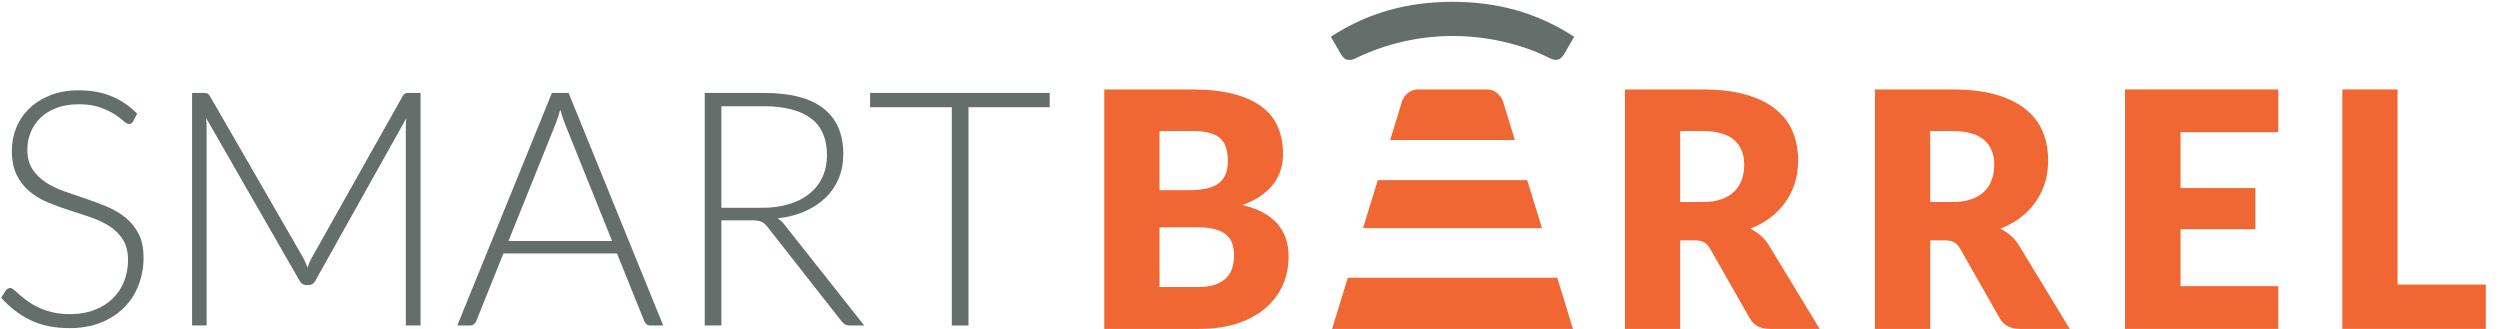 <?xml version="1.0" encoding="UTF-8" standalone="no"?>
<!DOCTYPE svg PUBLIC "-//W3C//DTD SVG 1.1//EN" "http://www.w3.org/Graphics/SVG/1.1/DTD/svg11.dtd">
<svg width="100%" height="100%" viewBox="0 0 29414 3875" version="1.1" xmlns="http://www.w3.org/2000/svg" xmlns:xlink="http://www.w3.org/1999/xlink" xml:space="preserve" xmlns:serif="http://www.serif.com/" style="fill-rule:evenodd;clip-rule:evenodd;stroke-linejoin:round;stroke-miterlimit:2;">
    <g id="Artboard1" transform="matrix(28.3,0,0,5.964,0,0)">
        <rect x="0" y="0" width="1039.37" height="649.606" style="fill:none;"/>
        <g transform="matrix(0.079,0,0,0.377,-51.818,-1059.61)">
            <g transform="matrix(13.167,0,0,13.167,8299.56,2945.55)">
                <path d="M0,4.054C-3.344,4.054 -6.706,4.247 -10.084,4.637C-13.462,5.024 -16.789,5.599 -20.066,6.36C-23.343,7.12 -26.535,8.048 -29.642,9.146C-32.75,10.244 -35.723,11.485 -38.561,12.87C-39.541,13.343 -40.436,13.58 -41.247,13.58C-42.057,13.58 -42.716,13.36 -43.223,12.921C-43.729,12.482 -44.168,11.959 -44.54,11.35L-48.594,4.358C-44.81,1.892 -40.959,-0.22 -37.04,-1.976C-33.122,-3.733 -29.145,-5.168 -25.108,-6.283C-21.071,-7.398 -16.958,-8.218 -12.769,-8.741C-8.581,-9.265 -4.324,-9.526 0,-9.526C4.324,-9.526 8.581,-9.265 12.769,-8.741C16.958,-8.218 21.071,-7.398 25.108,-6.283C29.144,-5.168 33.122,-3.733 37.041,-1.976C40.959,-0.22 44.827,1.892 48.645,4.358L44.591,11.35C44.219,11.924 43.78,12.431 43.274,12.87C42.767,13.309 42.124,13.529 41.348,13.529C40.976,13.529 40.571,13.47 40.132,13.352C39.692,13.233 39.203,13.039 38.662,12.769C35.858,11.35 32.894,10.1 29.77,9.02C26.645,7.938 23.436,7.026 20.142,6.283C16.848,5.54 13.504,4.982 10.109,4.611C6.714,4.239 3.344,4.054 0,4.054" style="fill:rgb(100,110,106);fill-rule:nonzero;"/>
            </g>
            <g transform="matrix(13.167,0,0,13.167,6757.9,3810.16)">
                <path d="M0,14.435L0,38.144L15.545,38.144C18.462,38.144 20.846,37.775 22.697,37.034C24.548,36.294 25.996,35.336 27.041,34.16C28.086,32.984 28.804,31.657 29.196,30.176C29.588,28.696 29.784,27.194 29.784,25.669C29.784,23.928 29.555,22.361 29.098,20.966C28.641,19.573 27.857,18.398 26.747,17.439C25.637,16.482 24.167,15.741 22.338,15.219C20.509,14.696 18.201,14.435 15.414,14.435L0,14.435ZM0,-0.326L11.496,-0.326C13.934,-0.326 16.133,-0.5 18.092,-0.849C20.052,-1.197 21.717,-1.806 23.089,-2.678C24.461,-3.548 25.506,-4.745 26.224,-6.27C26.942,-7.794 27.302,-9.71 27.302,-12.018C27.302,-14.282 27.018,-16.165 26.453,-17.667C25.887,-19.17 25.016,-20.378 23.84,-21.293C22.665,-22.207 21.173,-22.86 19.366,-23.252C17.559,-23.644 15.414,-23.84 12.933,-23.84L0,-23.84L0,-0.326ZM-22.077,54.8L-22.077,-40.365L12.933,-40.365C19.507,-40.365 25.103,-39.754 29.719,-38.536C34.334,-37.316 38.101,-35.597 41.018,-33.376C43.935,-31.155 46.057,-28.455 47.386,-25.277C48.714,-22.098 49.379,-18.549 49.379,-14.631C49.379,-12.496 49.073,-10.439 48.464,-8.458C47.854,-6.476 46.897,-4.615 45.59,-2.874C44.284,-1.132 42.607,0.447 40.561,1.862C38.514,3.277 36.054,4.507 33.18,5.552C39.451,7.077 44.088,9.547 47.092,12.965C50.097,16.384 51.599,20.77 51.599,26.126C51.599,30.176 50.815,33.943 49.248,37.426C47.68,40.91 45.383,43.947 42.357,46.537C39.33,49.128 35.597,51.153 31.156,52.612C26.714,54.071 21.641,54.8 15.937,54.8L-22.077,54.8Z" style="fill:rgb(241,103,52);fill-rule:nonzero;"/>
            </g>
            <g transform="matrix(13.167,0,0,13.167,9497.9,3942.61)">
                <path d="M0,-5.683L8.883,-5.683C11.888,-5.683 14.445,-6.064 16.558,-6.826C18.669,-7.587 20.4,-8.643 21.75,-9.994C23.099,-11.343 24.079,-12.922 24.689,-14.729C25.299,-16.536 25.603,-18.485 25.603,-20.575C25.603,-24.755 24.242,-28.021 21.521,-30.372C18.799,-32.724 14.587,-33.899 8.883,-33.899L0,-33.899L0,-5.683ZM0,9.535L0,44.741L-22.077,44.741L-22.077,-50.424L8.883,-50.424C15.763,-50.424 21.63,-49.716 26.485,-48.301C31.34,-46.886 35.303,-44.915 38.373,-42.39C41.443,-39.864 43.673,-36.881 45.068,-33.442C46.461,-30.002 47.158,-26.257 47.158,-22.208C47.158,-19.115 46.744,-16.199 45.917,-13.456C45.089,-10.712 43.86,-8.175 42.227,-5.846C40.594,-3.516 38.59,-1.438 36.217,0.392C33.844,2.22 31.112,3.722 28.021,4.898C29.5,5.639 30.883,6.553 32.168,7.641C33.452,8.73 34.573,10.058 35.532,11.626L55.779,44.741L35.793,44.741C32.091,44.741 29.435,43.347 27.824,40.561L12.018,12.932C11.321,11.714 10.505,10.842 9.569,10.319C8.632,9.797 7.316,9.535 5.617,9.535L0,9.535Z" style="fill:rgb(241,103,52);fill-rule:nonzero;"/>
            </g>
            <g transform="matrix(13.167,0,0,13.167,10813.7,3942.61)">
                <path d="M0,-5.683L8.883,-5.683C11.887,-5.683 14.445,-6.064 16.558,-6.826C18.669,-7.587 20.4,-8.643 21.75,-9.994C23.099,-11.343 24.079,-12.922 24.689,-14.729C25.299,-16.536 25.603,-18.485 25.603,-20.575C25.603,-24.755 24.242,-28.021 21.521,-30.372C18.799,-32.724 14.587,-33.899 8.883,-33.899L0,-33.899L0,-5.683ZM0,9.535L0,44.741L-22.077,44.741L-22.077,-50.424L8.883,-50.424C15.763,-50.424 21.63,-49.716 26.485,-48.301C31.34,-46.886 35.303,-44.915 38.373,-42.39C41.443,-39.864 43.673,-36.881 45.068,-33.442C46.461,-30.002 47.158,-26.257 47.158,-22.208C47.158,-19.115 46.744,-16.199 45.917,-13.456C45.089,-10.712 43.859,-8.175 42.227,-5.846C40.594,-3.516 38.59,-1.438 36.217,0.392C33.844,2.22 31.112,3.722 28.021,4.898C29.5,5.639 30.883,6.553 32.168,7.641C33.452,8.73 34.573,10.058 35.532,11.626L55.779,44.741L35.793,44.741C32.091,44.741 29.435,43.347 27.824,40.561L12.018,12.932C11.321,11.714 10.505,10.842 9.569,10.319C8.632,9.797 7.316,9.535 5.617,9.535L0,9.535Z" style="fill:rgb(241,103,52);fill-rule:nonzero;"/>
            </g>
            <g transform="matrix(13.167,0,0,13.167,12645.5,4531.72)">
                <path d="M0,-95.165L0,-78.183L-39.059,-78.183L-39.059,-55.976L-9.144,-55.976L-9.144,-39.647L-39.059,-39.647L-39.059,-16.983L0,-16.983L0,0L-61.266,0L-61.266,-95.165L0,-95.165Z" style="fill:rgb(241,103,52);fill-rule:nonzero;"/>
            </g>
            <g transform="matrix(13.167,0,0,13.167,13273.3,3510.87)">
                <path d="M0,59.895L35.27,59.895L35.27,77.53L-22.077,77.53L-22.077,-17.635L0,-17.635L0,59.895Z" style="fill:rgb(241,103,52);fill-rule:nonzero;"/>
            </g>
            <g transform="matrix(13.167,0,0,13.167,1357.15,4365.91)">
                <path d="M0,-69.953C-0.392,-69.212 -0.958,-68.843 -1.698,-68.843C-2.267,-68.843 -2.998,-69.245 -3.893,-70.051C-4.789,-70.856 -6.002,-71.749 -7.531,-72.729C-9.059,-73.709 -10.971,-74.612 -13.264,-75.439C-15.557,-76.266 -18.385,-76.681 -21.749,-76.681C-25.113,-76.681 -28.072,-76.201 -30.628,-75.244C-33.183,-74.286 -35.324,-72.979 -37.05,-71.325C-38.776,-69.669 -40.086,-67.754 -40.981,-65.577C-41.877,-63.399 -42.324,-61.113 -42.324,-58.719C-42.324,-55.584 -41.66,-52.993 -40.33,-50.946C-39,-48.899 -37.245,-47.158 -35.064,-45.721C-32.884,-44.284 -30.409,-43.076 -27.641,-42.096C-24.872,-41.116 -22.027,-40.147 -19.105,-39.189C-16.184,-38.231 -13.339,-37.175 -10.57,-36.022C-7.801,-34.868 -5.326,-33.419 -3.146,-31.678C-0.967,-29.936 0.789,-27.792 2.12,-25.245C3.449,-22.697 4.115,-19.53 4.115,-15.741C4.115,-11.865 3.45,-8.219 2.123,-4.801C0.794,-1.382 -1.133,1.59 -3.658,4.115C-6.184,6.64 -9.275,8.632 -12.932,10.091C-16.59,11.549 -20.77,12.279 -25.473,12.279C-31.57,12.279 -36.816,11.201 -41.214,9.046C-45.613,6.891 -49.466,3.941 -52.775,0.196L-50.946,-2.678C-50.424,-3.331 -49.814,-3.658 -49.117,-3.658C-48.725,-3.658 -48.223,-3.397 -47.613,-2.874C-47.003,-2.351 -46.262,-1.709 -45.389,-0.947C-44.518,-0.185 -43.47,0.643 -42.25,1.535C-41.029,2.428 -39.612,3.255 -37.998,4.017C-36.386,4.779 -34.532,5.421 -32.439,5.943C-30.346,6.466 -27.969,6.727 -25.31,6.727C-21.647,6.727 -18.376,6.172 -15.498,5.062C-12.62,3.951 -10.189,2.439 -8.205,0.522C-6.221,-1.393 -4.707,-3.668 -3.66,-6.303C-2.614,-8.937 -2.09,-11.757 -2.09,-14.762C-2.09,-18.027 -2.755,-20.715 -4.085,-22.828C-5.416,-24.939 -7.171,-26.703 -9.351,-28.119C-11.531,-29.533 -14.006,-30.72 -16.775,-31.678C-19.543,-32.636 -22.389,-33.572 -25.31,-34.487C-28.231,-35.401 -31.077,-36.424 -33.846,-37.557C-36.614,-38.688 -39.089,-40.137 -41.269,-41.9C-43.45,-43.663 -45.205,-45.862 -46.535,-48.497C-47.865,-51.131 -48.529,-54.43 -48.529,-58.392C-48.529,-61.483 -47.941,-64.467 -46.764,-67.34C-45.586,-70.214 -43.865,-72.75 -41.597,-74.95C-39.329,-77.148 -36.528,-78.911 -33.191,-80.24C-29.856,-81.568 -26.052,-82.232 -21.778,-82.232C-16.982,-82.232 -12.676,-81.47 -8.86,-79.946C-5.046,-78.422 -1.57,-76.093 1.568,-72.957L0,-69.953Z" style="fill:rgb(100,110,106);fill-rule:nonzero;"/>
            </g>
            <g transform="matrix(13.167,0,0,13.167,2273.91,3599.63)">
                <path d="M0,46.439C0.261,45.743 0.533,45.057 0.816,44.382C1.099,43.707 1.415,43.065 1.764,42.455L38.079,-21.75C38.427,-22.315 38.775,-22.665 39.124,-22.795C39.472,-22.926 39.951,-22.991 40.561,-22.991L45.198,-22.991L45.198,69.43L39.32,69.43L39.32,-9.34C39.32,-10.472 39.385,-11.669 39.516,-12.933L3.135,51.665C2.525,52.797 1.654,53.363 0.523,53.363L-0.522,53.363C-1.611,53.363 -2.482,52.797 -3.135,51.665L-40.496,-12.998C-40.365,-11.734 -40.3,-10.516 -40.3,-9.34L-40.3,69.43L-46.113,69.43L-46.113,-22.991L-41.541,-22.991C-40.931,-22.991 -40.441,-22.926 -40.071,-22.795C-39.701,-22.665 -39.342,-22.315 -38.993,-21.75L-1.698,42.52C-1.045,43.74 -0.479,45.046 0,46.439" style="fill:rgb(100,110,106);fill-rule:nonzero;"/>
            </g>
            <g transform="matrix(13.167,0,0,13.167,3331.73,3738.95)">
                <path d="M0,25.277L41.41,25.277L22.534,-21.423C22.229,-22.163 21.924,-23.001 21.62,-23.938C21.314,-24.874 21.009,-25.865 20.705,-26.91C20.4,-25.865 20.095,-24.874 19.791,-23.938C19.486,-23.001 19.18,-22.142 18.876,-21.358L0,25.277ZM61.854,58.849L56.694,58.849C56.083,58.849 55.583,58.686 55.192,58.36C54.8,58.033 54.495,57.608 54.277,57.086L43.37,30.241L-2.025,30.241L-12.867,57.086C-13.042,57.566 -13.347,57.979 -13.781,58.327C-14.217,58.676 -14.74,58.849 -15.349,58.849L-20.444,58.849L17.374,-33.572L24.036,-33.572L61.854,58.849Z" style="fill:rgb(100,110,106);fill-rule:nonzero;"/>
            </g>
            <g transform="matrix(13.167,0,0,13.167,4452.31,3912.68)">
                <path d="M0,-1.11L16.068,-1.11C20.16,-1.11 23.829,-1.6 27.073,-2.58C30.317,-3.56 33.06,-4.964 35.303,-6.793C37.545,-8.622 39.255,-10.82 40.43,-13.389C41.606,-15.958 42.194,-18.854 42.194,-22.076C42.194,-28.651 40.038,-33.528 35.728,-36.707C31.417,-39.885 25.146,-41.475 16.917,-41.475L0,-41.475L0,-1.11ZM0,3.854L0,45.656L-6.662,45.656L-6.662,-46.766L16.917,-46.766C27.584,-46.766 35.553,-44.708 40.822,-40.593C46.09,-36.479 48.725,-30.437 48.725,-22.468C48.725,-18.942 48.115,-15.718 46.896,-12.802C45.677,-9.884 43.925,-7.325 41.639,-5.127C39.353,-2.928 36.598,-1.12 33.376,0.294C30.153,1.709 26.518,2.635 22.469,3.07C23.513,3.723 24.449,4.595 25.277,5.682L57.086,45.656L51.273,45.656C50.575,45.656 49.977,45.525 49.476,45.264C48.975,45.002 48.485,44.568 48.007,43.957L18.419,6.466C17.678,5.509 16.884,4.833 16.035,4.442C15.186,4.05 13.868,3.854 12.083,3.854L0,3.854Z" style="fill:rgb(100,110,106);fill-rule:nonzero;"/>
            </g>
            <g transform="matrix(13.167,0,0,13.167,6180.1,4513.83)">
                <path d="M0,-92.421L0,-86.738L-32.462,-86.738L-32.462,0L-39.124,0L-39.124,-86.738L-71.781,-86.738L-71.781,-92.421L0,-92.421Z" style="fill:rgb(100,110,106);fill-rule:nonzero;"/>
            </g>
            <g transform="matrix(-13.167,0,0,13.167,7906.73,4004.24)">
                <path d="M-59.719,-19.059L0,-19.059L5.893,0L-65.612,0L-59.719,-19.059Z" style="fill:rgb(241,103,52);fill-rule:nonzero;"/>
            </g>
            <g transform="matrix(13.167,0,0,13.167,8628.08,3278.67)">
                <path d="M0,20.081L-4.887,4.273L-4.904,4.273C-4.904,4.273 -6.661,0 -11.161,0L-38.703,0C-43.203,0 -44.96,4.273 -44.96,4.273L-49.848,20.081L0,20.081Z" style="fill:rgb(241,103,52);fill-rule:nonzero;"/>
            </g>
            <g transform="matrix(-3.889,12.58,12.58,3.889,8590.57,3910.92)">
                <path d="M44.498,-53.154L65.783,-53.154L37.346,38.825L19.775,26.812L44.498,-53.154Z" style="fill:rgb(241,103,52);fill-rule:nonzero;"/>
            </g>
        </g>
    </g>
</svg>
